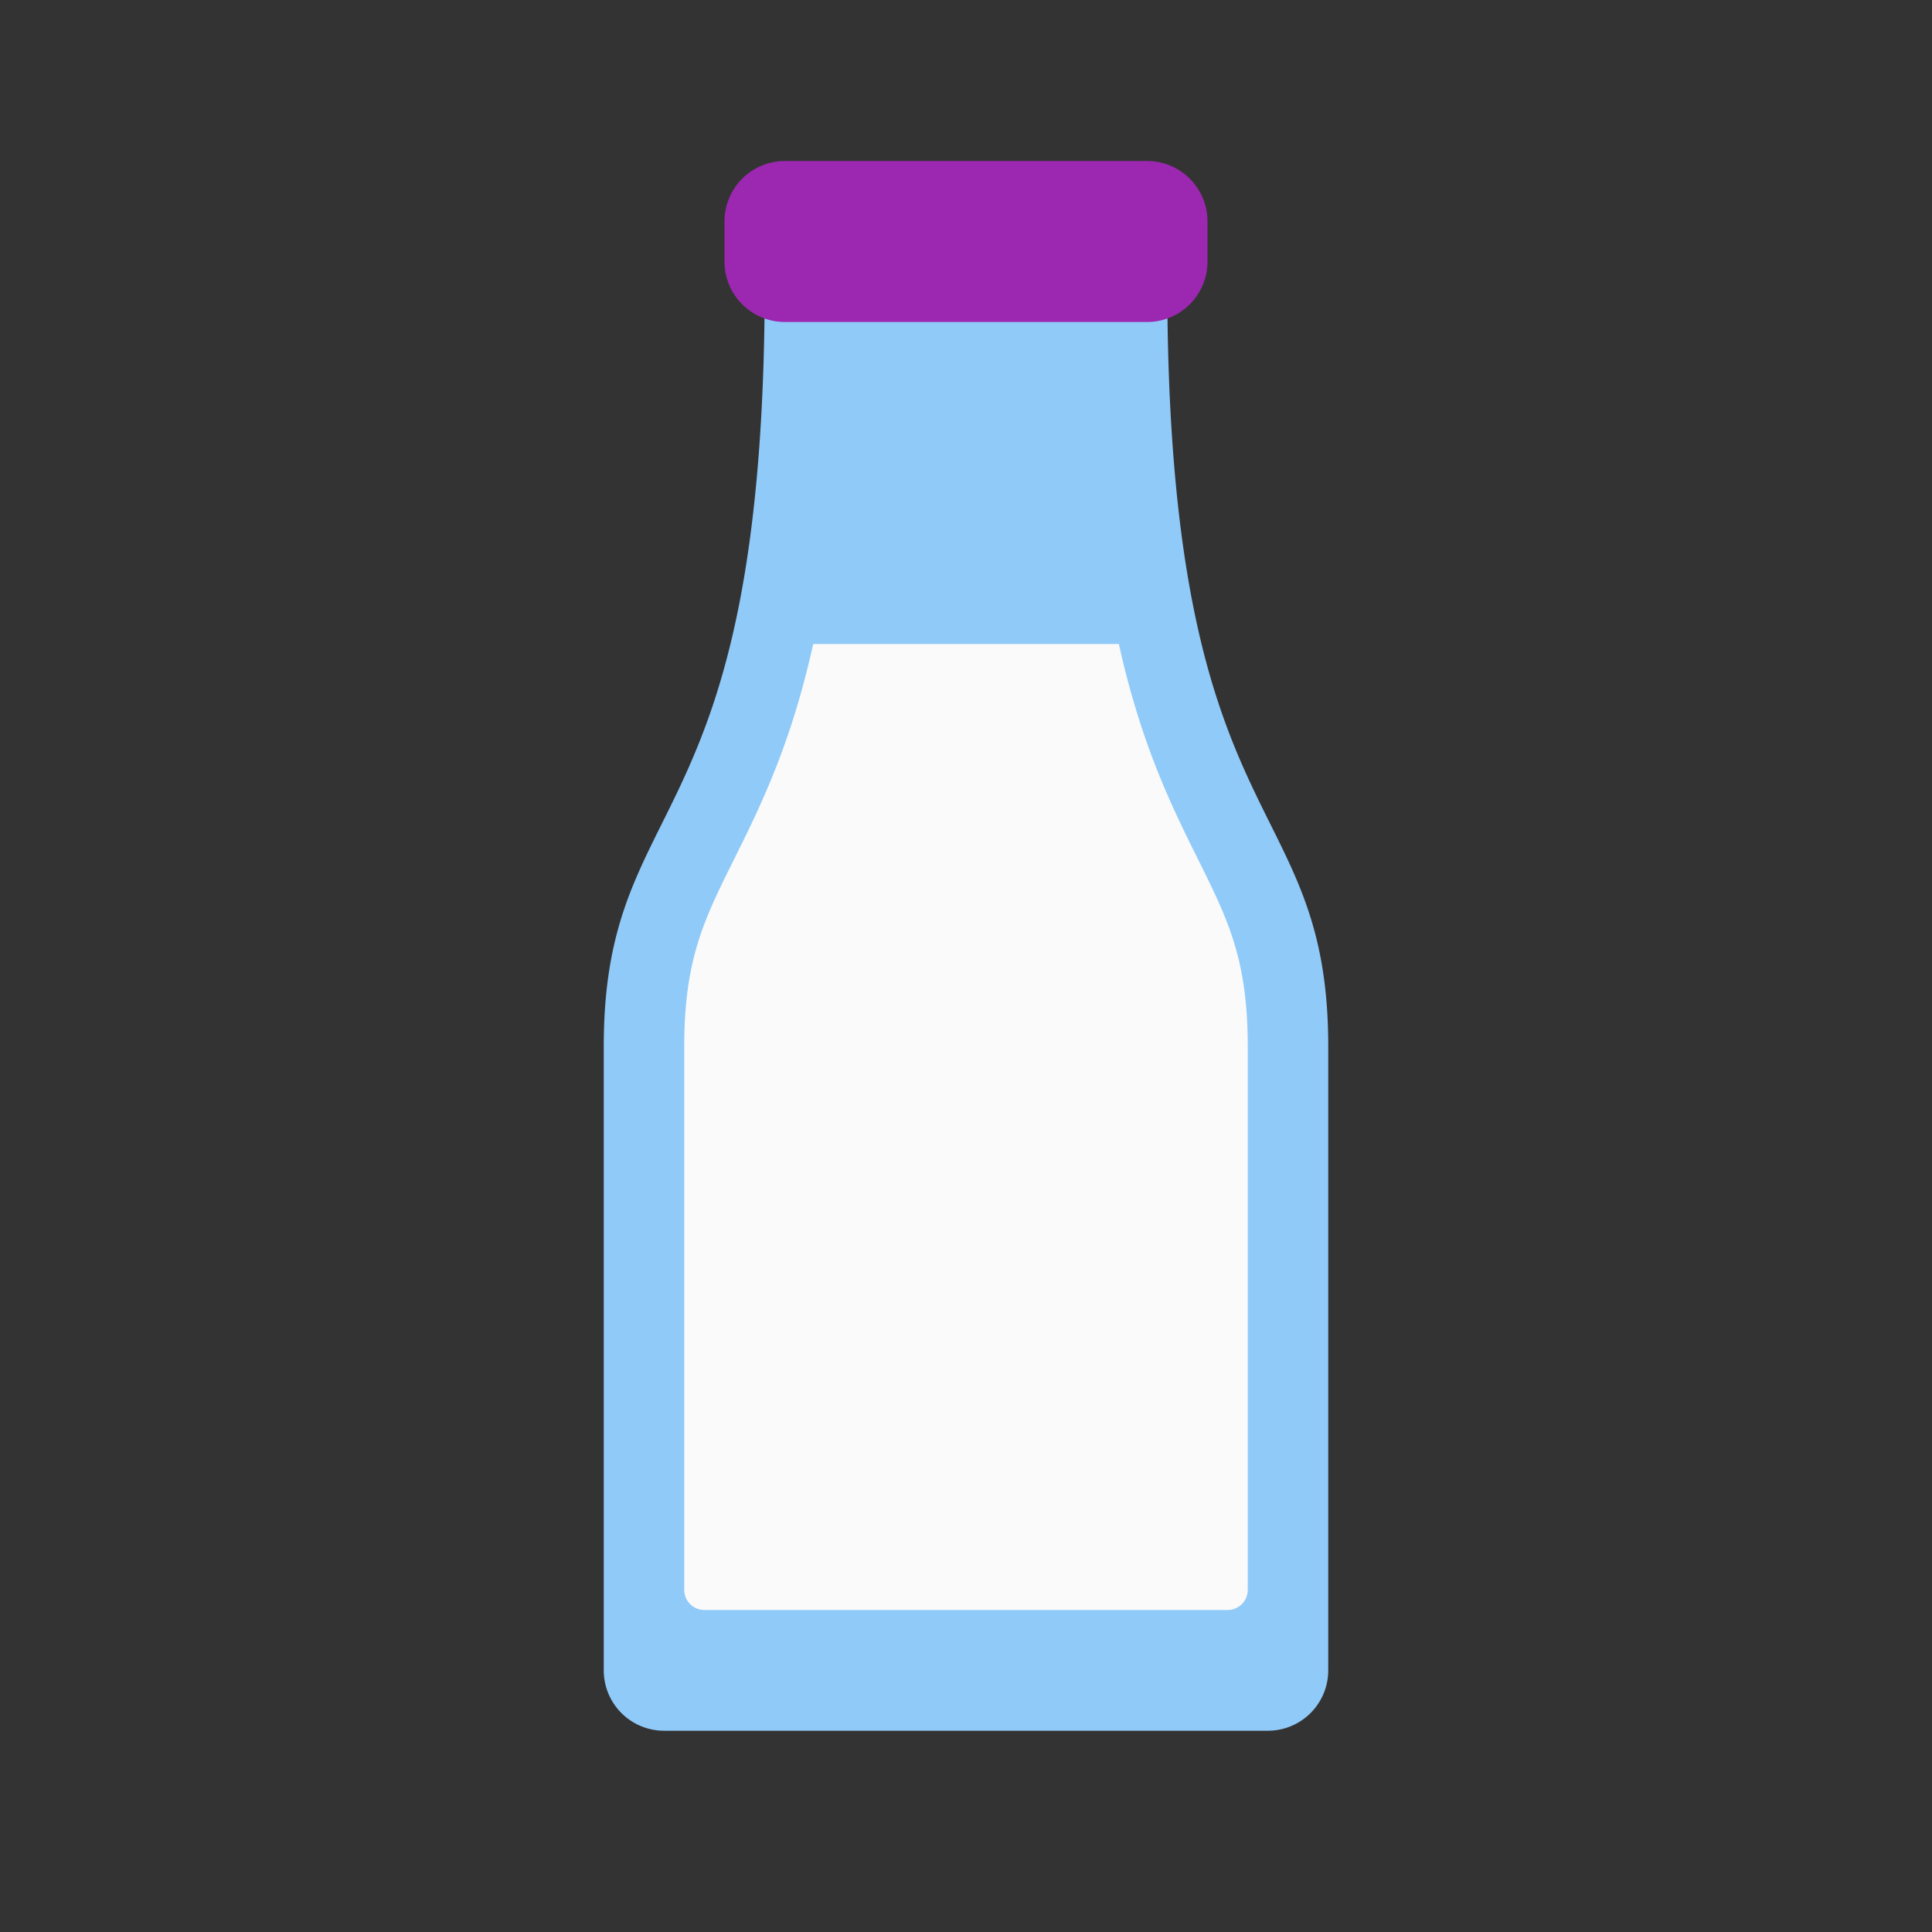 <svg xmlns="http://www.w3.org/2000/svg" width="48" height="48" viewBox="0 0 172 172"><rect x="0" y="0" width="172" height="172" fill="#333333" stroke="none"/><g fill="none" stroke-miterlimit="10" font-family="none" font-weight="none" font-size="none" text-anchor="none" style="mix-blend-mode:normal"><path d="M0 172V0h172v172z"/><path d="M118.25 93.167c0-23.292-14.333-17.917-14.333-68.084H68.083c0 50.167-14.333 44.792-14.333 68.084v55.541a5.377 5.377 0 005.375 5.375h53.75a5.377 5.377 0 005.375-5.375z" fill="#90caf9"/><path d="M107.5 23.292a5.377 5.377 0 01-5.375 5.375h-32.25a5.377 5.377 0 01-5.375-5.375v-3.584a5.377 5.377 0 015.375-5.375h32.25a5.377 5.377 0 015.375 5.375z" fill="#9c27b0"/><path d="M111.083 141.542c0 .989-.802 1.791-1.791 1.791H62.708a1.792 1.792 0 01-1.791-1.791V93.167c0-7.755 1.752-11.273 4.404-16.605 2.393-4.806 5.092-10.27 7.077-19.229h27.211c1.986 8.959 4.684 14.423 7.078 19.229 2.644 5.332 4.396 8.85 4.396 16.605z" fill="#fafafa"/></g></svg>